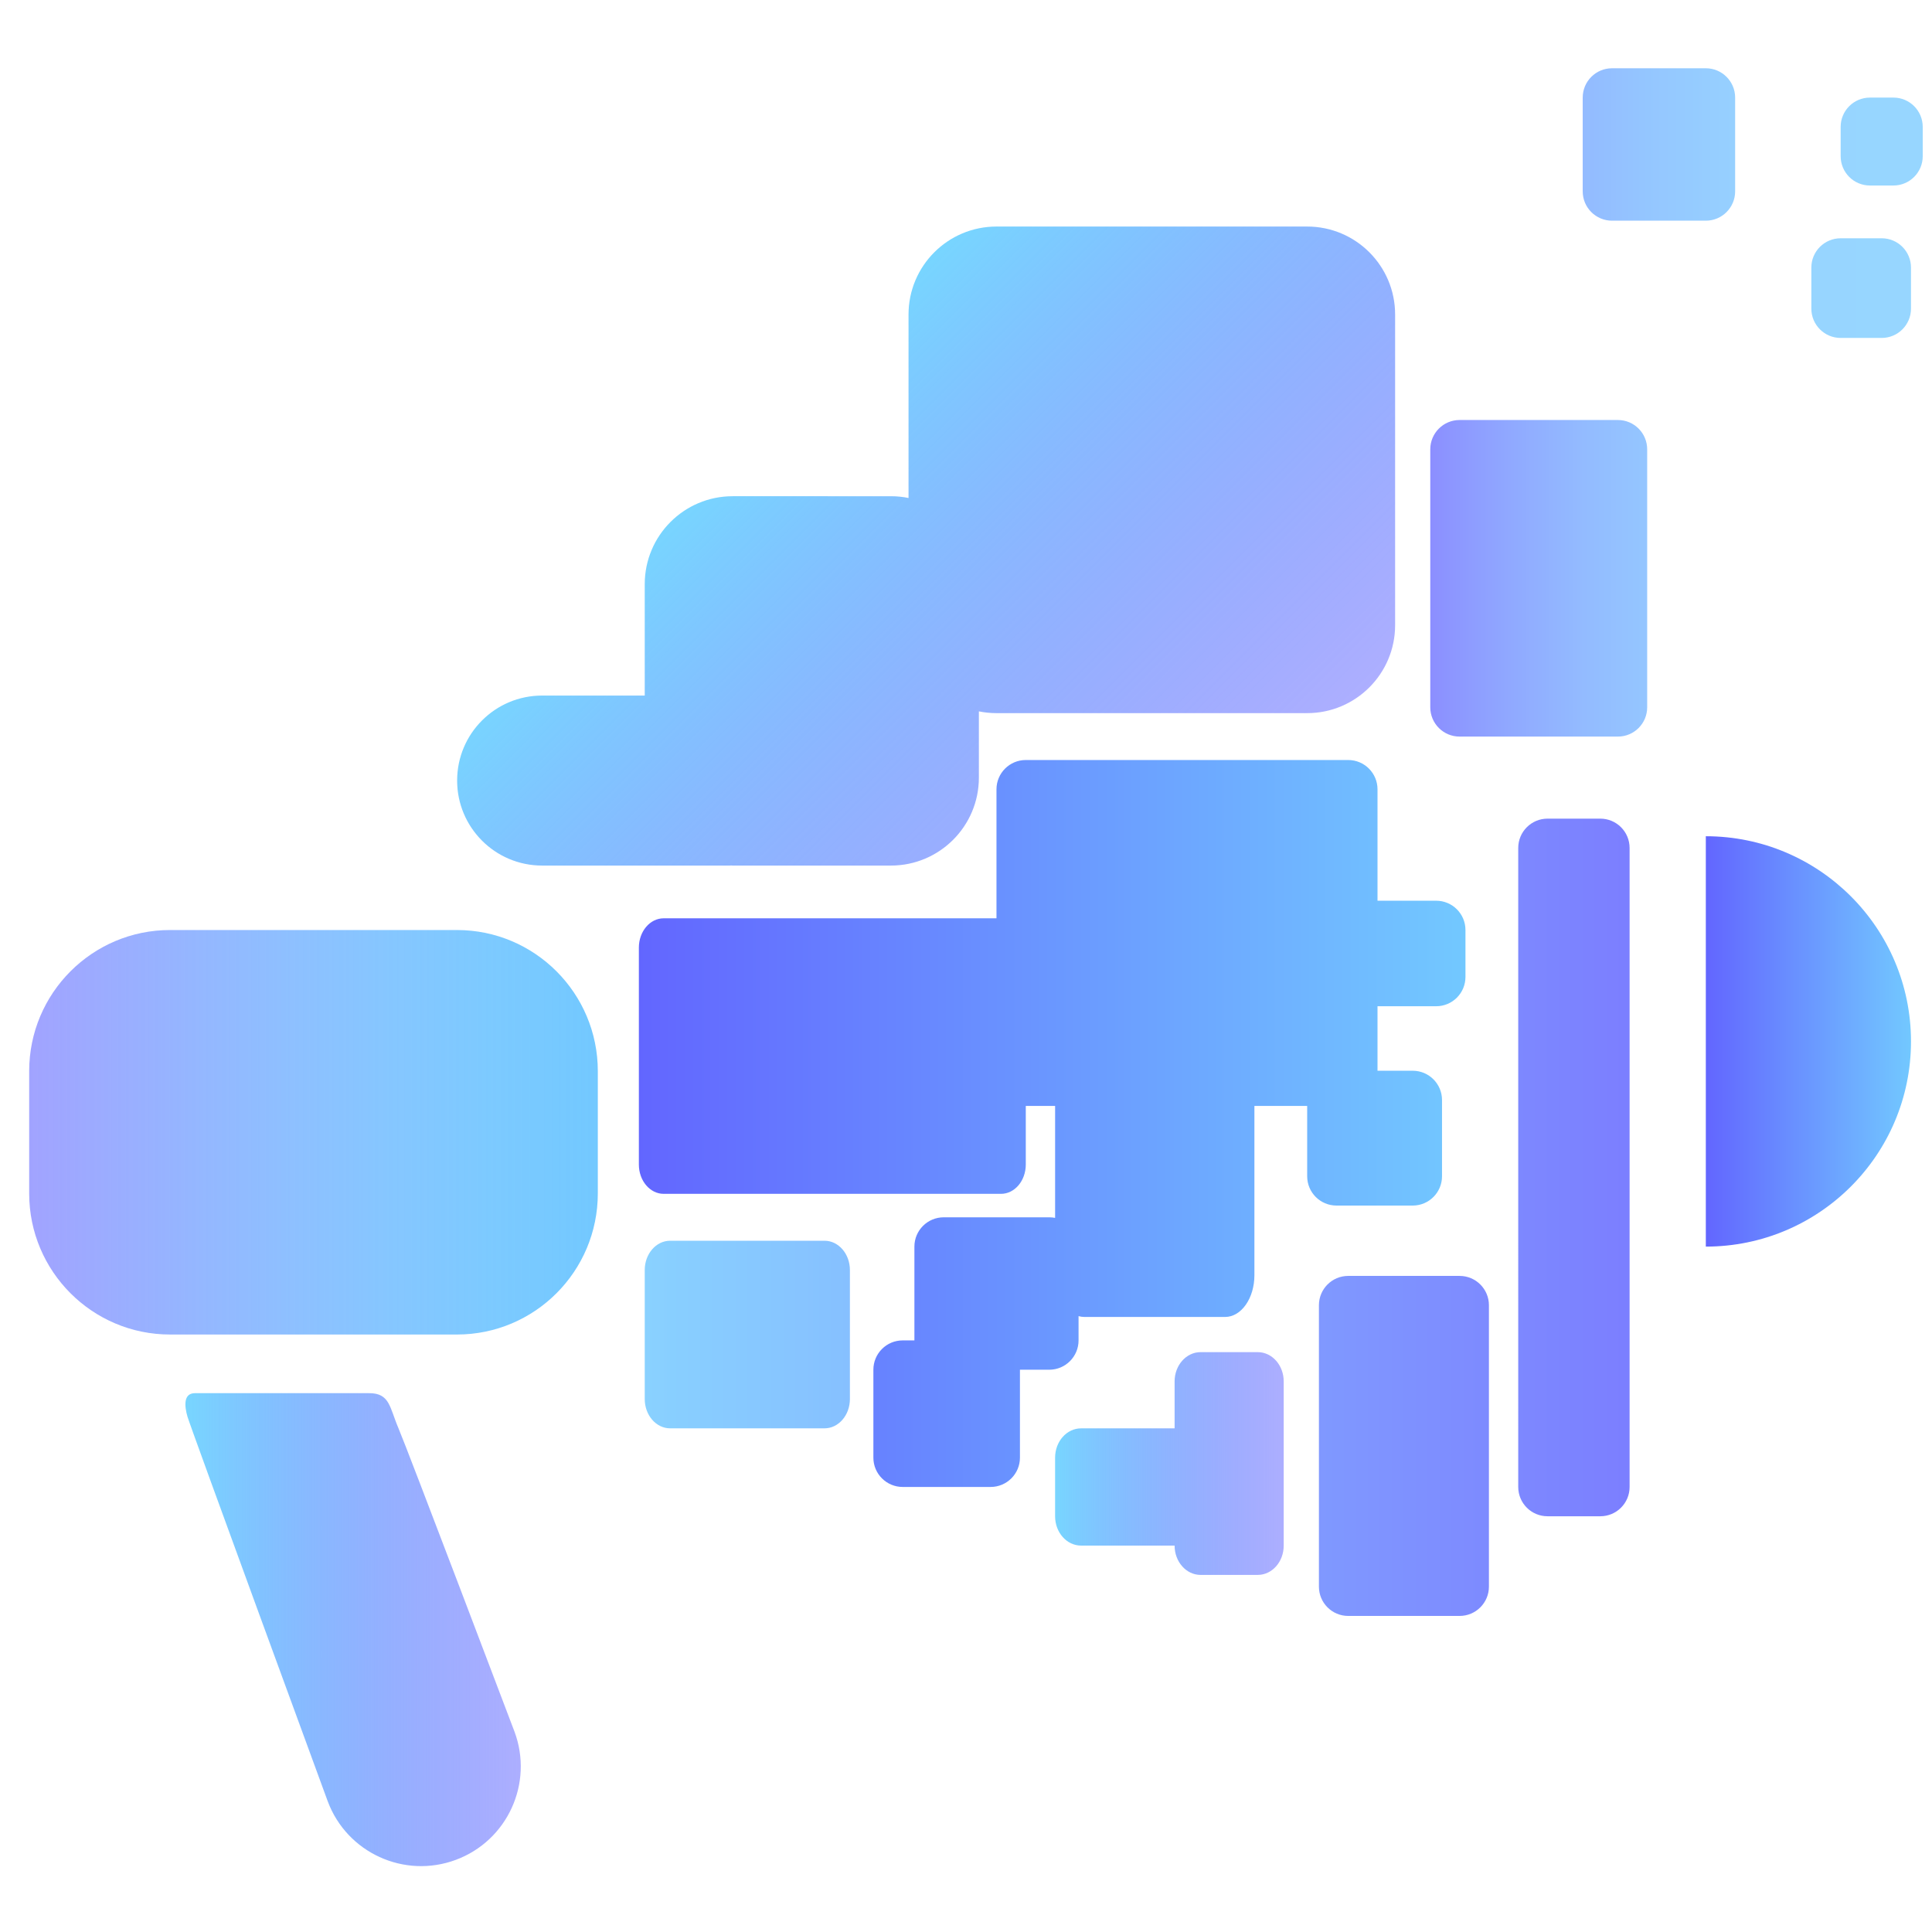 <?xml version="1.0" encoding="utf-8"?>
<!-- Generator: Adobe Illustrator 16.0.0, SVG Export Plug-In . SVG Version: 6.00 Build 0)  -->
<!DOCTYPE svg PUBLIC "-//W3C//DTD SVG 1.1//EN" "http://www.w3.org/Graphics/SVG/1.1/DTD/svg11.dtd">
<svg version="1.1" id="Layer_1" xmlns="http://www.w3.org/2000/svg" xmlns:xlink="http://www.w3.org/1999/xlink" x="0px" y="0px"
	 width="200px" height="200px" viewBox="0 0 200 200" style="enable-background:new 0 0 200 200;" xml:space="preserve">
<style type="text/css">
<![CDATA[
	.st0{opacity:0.95;fill-rule:evenodd;clip-rule:evenodd;fill:url(#SVGID_4_);fill-opacity:0.8;}
	.st1{opacity:0.95;fill-rule:evenodd;clip-rule:evenodd;fill:url(#SVGID_8_);fill-opacity:0.8;}
	.st2{opacity:0.95;fill-rule:evenodd;clip-rule:evenodd;fill:url(#SVGID_2_);fill-opacity:0.8;}
	.st3{opacity:0.7;fill-rule:evenodd;clip-rule:evenodd;fill:url(#SVGID_1_);fill-opacity:0.8;}
	.st4{opacity:0.8;fill-rule:evenodd;clip-rule:evenodd;fill:url(#SVGID_3_);}
	.st5{opacity:0.8;fill-rule:evenodd;clip-rule:evenodd;fill:url(#SVGID_5_);}
	.st6{opacity:0.8;fill-rule:evenodd;clip-rule:evenodd;fill:url(#SVGID_7_);}
	.st7{opacity:0.8;fill-rule:evenodd;clip-rule:evenodd;fill:url(#SVGID_6_);fill-opacity:0.8;}
]]>
</style>
<linearGradient id="SVGID_1_" gradientUnits="userSpaceOnUse" x1="148.061" y1="41.658" x2="199.04" y2="41.658">
	<stop  offset="0" style="stop-color:#3136FF"/>
	<stop  offset="0.04" style="stop-color:#3343FF"/>
	<stop  offset="0.167" style="stop-color:#3966FF"/>
	<stop  offset="0.301" style="stop-color:#3E84FF"/>
	<stop  offset="0.444" style="stop-color:#419AFF"/>
	<stop  offset="0.597" style="stop-color:#44AAFF"/>
	<stop  offset="0.769" style="stop-color:#46B4FF"/>
	<stop  offset="1" style="stop-color:#46B7FF"/>
</linearGradient>
<path class="st3" d="M196.006,19.204h-2.428c-1.678,0-3.034-1.358-3.034-3.033v-3.036c0-1.675,1.356-3.033,3.034-3.033h2.428
	c1.676,0,3.034,1.358,3.034,3.033v3.036C199.04,17.846,197.682,19.204,196.006,19.204L196.006,19.204z M194.793,24.666
	c1.674,0,3.032,1.358,3.032,3.035v4.247c0,1.677-1.358,3.036-3.032,3.036h-4.249c-1.676,0-3.034-1.359-3.034-3.036v-4.247
	c0-1.677,1.358-3.035,3.034-3.035H194.793L194.793,24.666z M176.586,22.845h-9.71c-1.676,0-3.034-1.358-3.034-3.034v-9.709
	c0-1.677,1.358-3.035,3.034-3.035h9.71c1.674,0,3.035,1.358,3.035,3.035v9.709C179.621,21.487,178.26,22.845,176.586,22.845
	L176.586,22.845z M170.516,46.514v26.703c0,1.676-1.357,3.034-3.034,3.034h-16.385c-1.676,0-3.035-1.358-3.035-3.034V46.514
	c0-1.677,1.359-3.035,3.035-3.035h16.385C169.158,43.479,170.516,44.837,170.516,46.514L170.516,46.514z"/>
<linearGradient id="SVGID_2_" gradientUnits="userSpaceOnUse" x1="3.02" y1="117.213" x2="61.886" y2="117.213">
	<stop  offset="0" style="stop-color:#3136FF;stop-opacity:0.6"/>
	<stop  offset="0.142" style="stop-color:#375AFF;stop-opacity:0.657"/>
	<stop  offset="0.302" style="stop-color:#3C7CFF;stop-opacity:0.721"/>
	<stop  offset="0.466" style="stop-color:#4196FF;stop-opacity:0.786"/>
	<stop  offset="0.634" style="stop-color:#44A8FF;stop-opacity:0.854"/>
	<stop  offset="0.808" style="stop-color:#45B3FF;stop-opacity:0.923"/>
	<stop  offset="1" style="stop-color:#46B7FF"/>
</linearGradient>
<path class="st2" d="M17.604,96.276h29.698c8.055,0,14.583,6.542,14.583,14.608v12.659c0,8.066-6.528,14.606-14.583,14.606H17.604
	c-8.055,0-14.584-6.54-14.584-14.606v-12.659C3.02,102.818,9.549,96.276,17.604,96.276L17.604,96.276z"/>
<linearGradient id="SVGID_3_" gradientUnits="userSpaceOnUse" x1="19.194" y1="168.7" x2="53.912" y2="168.7">
	<stop  offset="0" style="stop-color:#56CBFF"/>
	<stop  offset="1" style="stop-color:#3136FF;stop-opacity:0.5"/>
</linearGradient>
<path class="st4" d="M41.253,147.861c0.921,2.151,12.009,31.403,12.009,31.403c1.986,5.339-0.732,11.28-6.072,13.266
	c-5.34,1.987-11.28-0.73-13.267-6.069c0,0-14.21-38.738-14.518-39.813c-0.308-1.075-0.444-2.428,0.781-2.428
	c3.963,0,15.882,0,18.032,0C40.369,144.22,40.331,145.711,41.253,147.861L41.253,147.861z"/>
<linearGradient id="SVGID_4_" gradientUnits="userSpaceOnUse" x1="176.586" y1="107.808" x2="197.825" y2="107.808">
	<stop  offset="0" style="stop-color:#3136FF"/>
	<stop  offset="1" style="stop-color:#46B7FF"/>
</linearGradient>
<path class="st0" d="M176.586,129.048V86.567c11.729,0,21.239,9.51,21.239,21.24C197.825,119.538,188.315,129.048,176.586,129.048
	L176.586,129.048z"/>
<linearGradient id="SVGID_5_" gradientUnits="userSpaceOnUse" x1="81.046" y1="41.791" x2="126.084" y2="86.829">
	<stop  offset="0" style="stop-color:#56CBFF"/>
	<stop  offset="1" style="stop-color:#3136FF;stop-opacity:0.5"/>
</linearGradient>
<path class="st5" d="M135.318,73.823h-32.164c-0.624,0-1.232-0.063-1.821-0.183v6.859c0,5.027-4.076,9.104-9.103,9.104H75.844
	c-0.05,0-0.1-0.008-0.152-0.009c-0.051,0.001-0.1,0.009-0.15,0.009h-19.42c-4.861,0-8.8-3.94-8.8-8.8c0-4.861,3.938-8.799,8.8-8.799
	h10.621V60.472c0-5.027,4.076-9.104,9.102-9.104H92.23c0.623,0,1.232,0.063,1.821,0.183V32.555c0-5.027,4.076-9.103,9.103-9.103
	h32.164c5.027,0,9.104,4.076,9.104,9.103v32.164C144.422,69.747,140.346,73.823,135.318,73.823L135.318,73.823z"/>
<linearGradient id="SVGID_6_" gradientUnits="userSpaceOnUse" x1="66.742" y1="126.014" x2="168.696" y2="126.014">
	<stop  offset="0" style="stop-color:#46B7FF"/>
	<stop  offset="1" style="stop-color:#3136FF"/>
</linearGradient>
<path class="st7" d="M165.661,156.963h-5.462c-1.675,0-3.032-1.356-3.032-3.034V87.78c0-1.675,1.357-3.035,3.032-3.035h5.462
	c1.678,0,3.035,1.359,3.035,3.035v66.148C168.696,155.606,167.339,156.963,165.661,156.963L165.661,156.963z M151.097,167.281
	h-11.531c-1.675,0-3.032-1.358-3.032-3.035v-29.129c0-1.677,1.357-3.035,3.032-3.035h11.531c1.678,0,3.036,1.358,3.036,3.035v29.129
	C154.133,165.923,152.774,167.281,151.097,167.281L151.097,167.281z M85.351,147.861H69.372c-1.451,0-2.629-1.358-2.629-3.034
	v-13.353c0-1.675,1.178-3.033,2.629-3.033h15.979c1.453,0,2.631,1.358,2.631,3.033v13.353
	C87.982,146.503,86.804,147.861,85.351,147.861L85.351,147.861z"/>
<linearGradient id="SVGID_7_" gradientUnits="userSpaceOnUse" x1="109.223" y1="151.503" x2="132.89" y2="151.503">
	<stop  offset="0" style="stop-color:#56CBFF"/>
	<stop  offset="1" style="stop-color:#3136FF;stop-opacity:0.5"/>
</linearGradient>
<path class="st6" d="M130.202,163.034h-5.917c-1.487,0-2.691-1.358-2.691-3.035h-9.682c-1.485,0-2.689-1.358-2.689-3.036v-6.066
	c0-1.676,1.204-3.035,2.689-3.035h9.682v-4.855c0-1.676,1.204-3.034,2.691-3.034h5.917c1.486,0,2.688,1.358,2.688,3.034v16.993
	C132.89,161.676,131.688,163.034,130.202,163.034L130.202,163.034z"/>
<linearGradient id="SVGID_8_" gradientUnits="userSpaceOnUse" x1="66.135" y1="116.303" x2="151.704" y2="116.303">
	<stop  offset="0" style="stop-color:#3136FF"/>
	<stop  offset="1" style="stop-color:#46B7FF"/>
</linearGradient>
<path class="st1" d="M148.669,104.166H142.6v6.676h3.643c1.675,0,3.034,1.358,3.034,3.034v7.89c0,1.677-1.359,3.034-3.034,3.034
	h-7.889c-1.678,0-3.035-1.357-3.035-3.034v-7.282h-5.463v17.526c0,2.385-1.357,4.321-3.032,4.321h-14.565
	c-0.209,0-0.411-0.03-0.607-0.087v2.514c0,1.676-1.358,3.035-3.035,3.035h-3.033v9.104c0,1.674-1.359,3.032-3.035,3.032h-9.103
	c-1.676,0-3.034-1.358-3.034-3.032v-9.104c0-1.677,1.358-3.035,3.034-3.035h1.213v-9.71c0-1.677,1.359-3.033,3.035-3.033h10.923
	c0.209,0,0.411,0.021,0.607,0.06v-11.591h-3.035v6.068c0,1.676-1.148,3.034-2.567,3.034H68.703c-1.418,0-2.568-1.358-2.568-3.034
	V98.097c0-1.675,1.15-3.035,2.568-3.035h34.452v-13.35c0-1.676,1.358-3.035,3.033-3.035h33.378c1.676,0,3.034,1.359,3.034,3.035
	v11.53h6.069c1.678,0,3.035,1.358,3.035,3.034v4.854C151.704,102.809,150.347,104.166,148.669,104.166L148.669,104.166z"/>
</svg>
